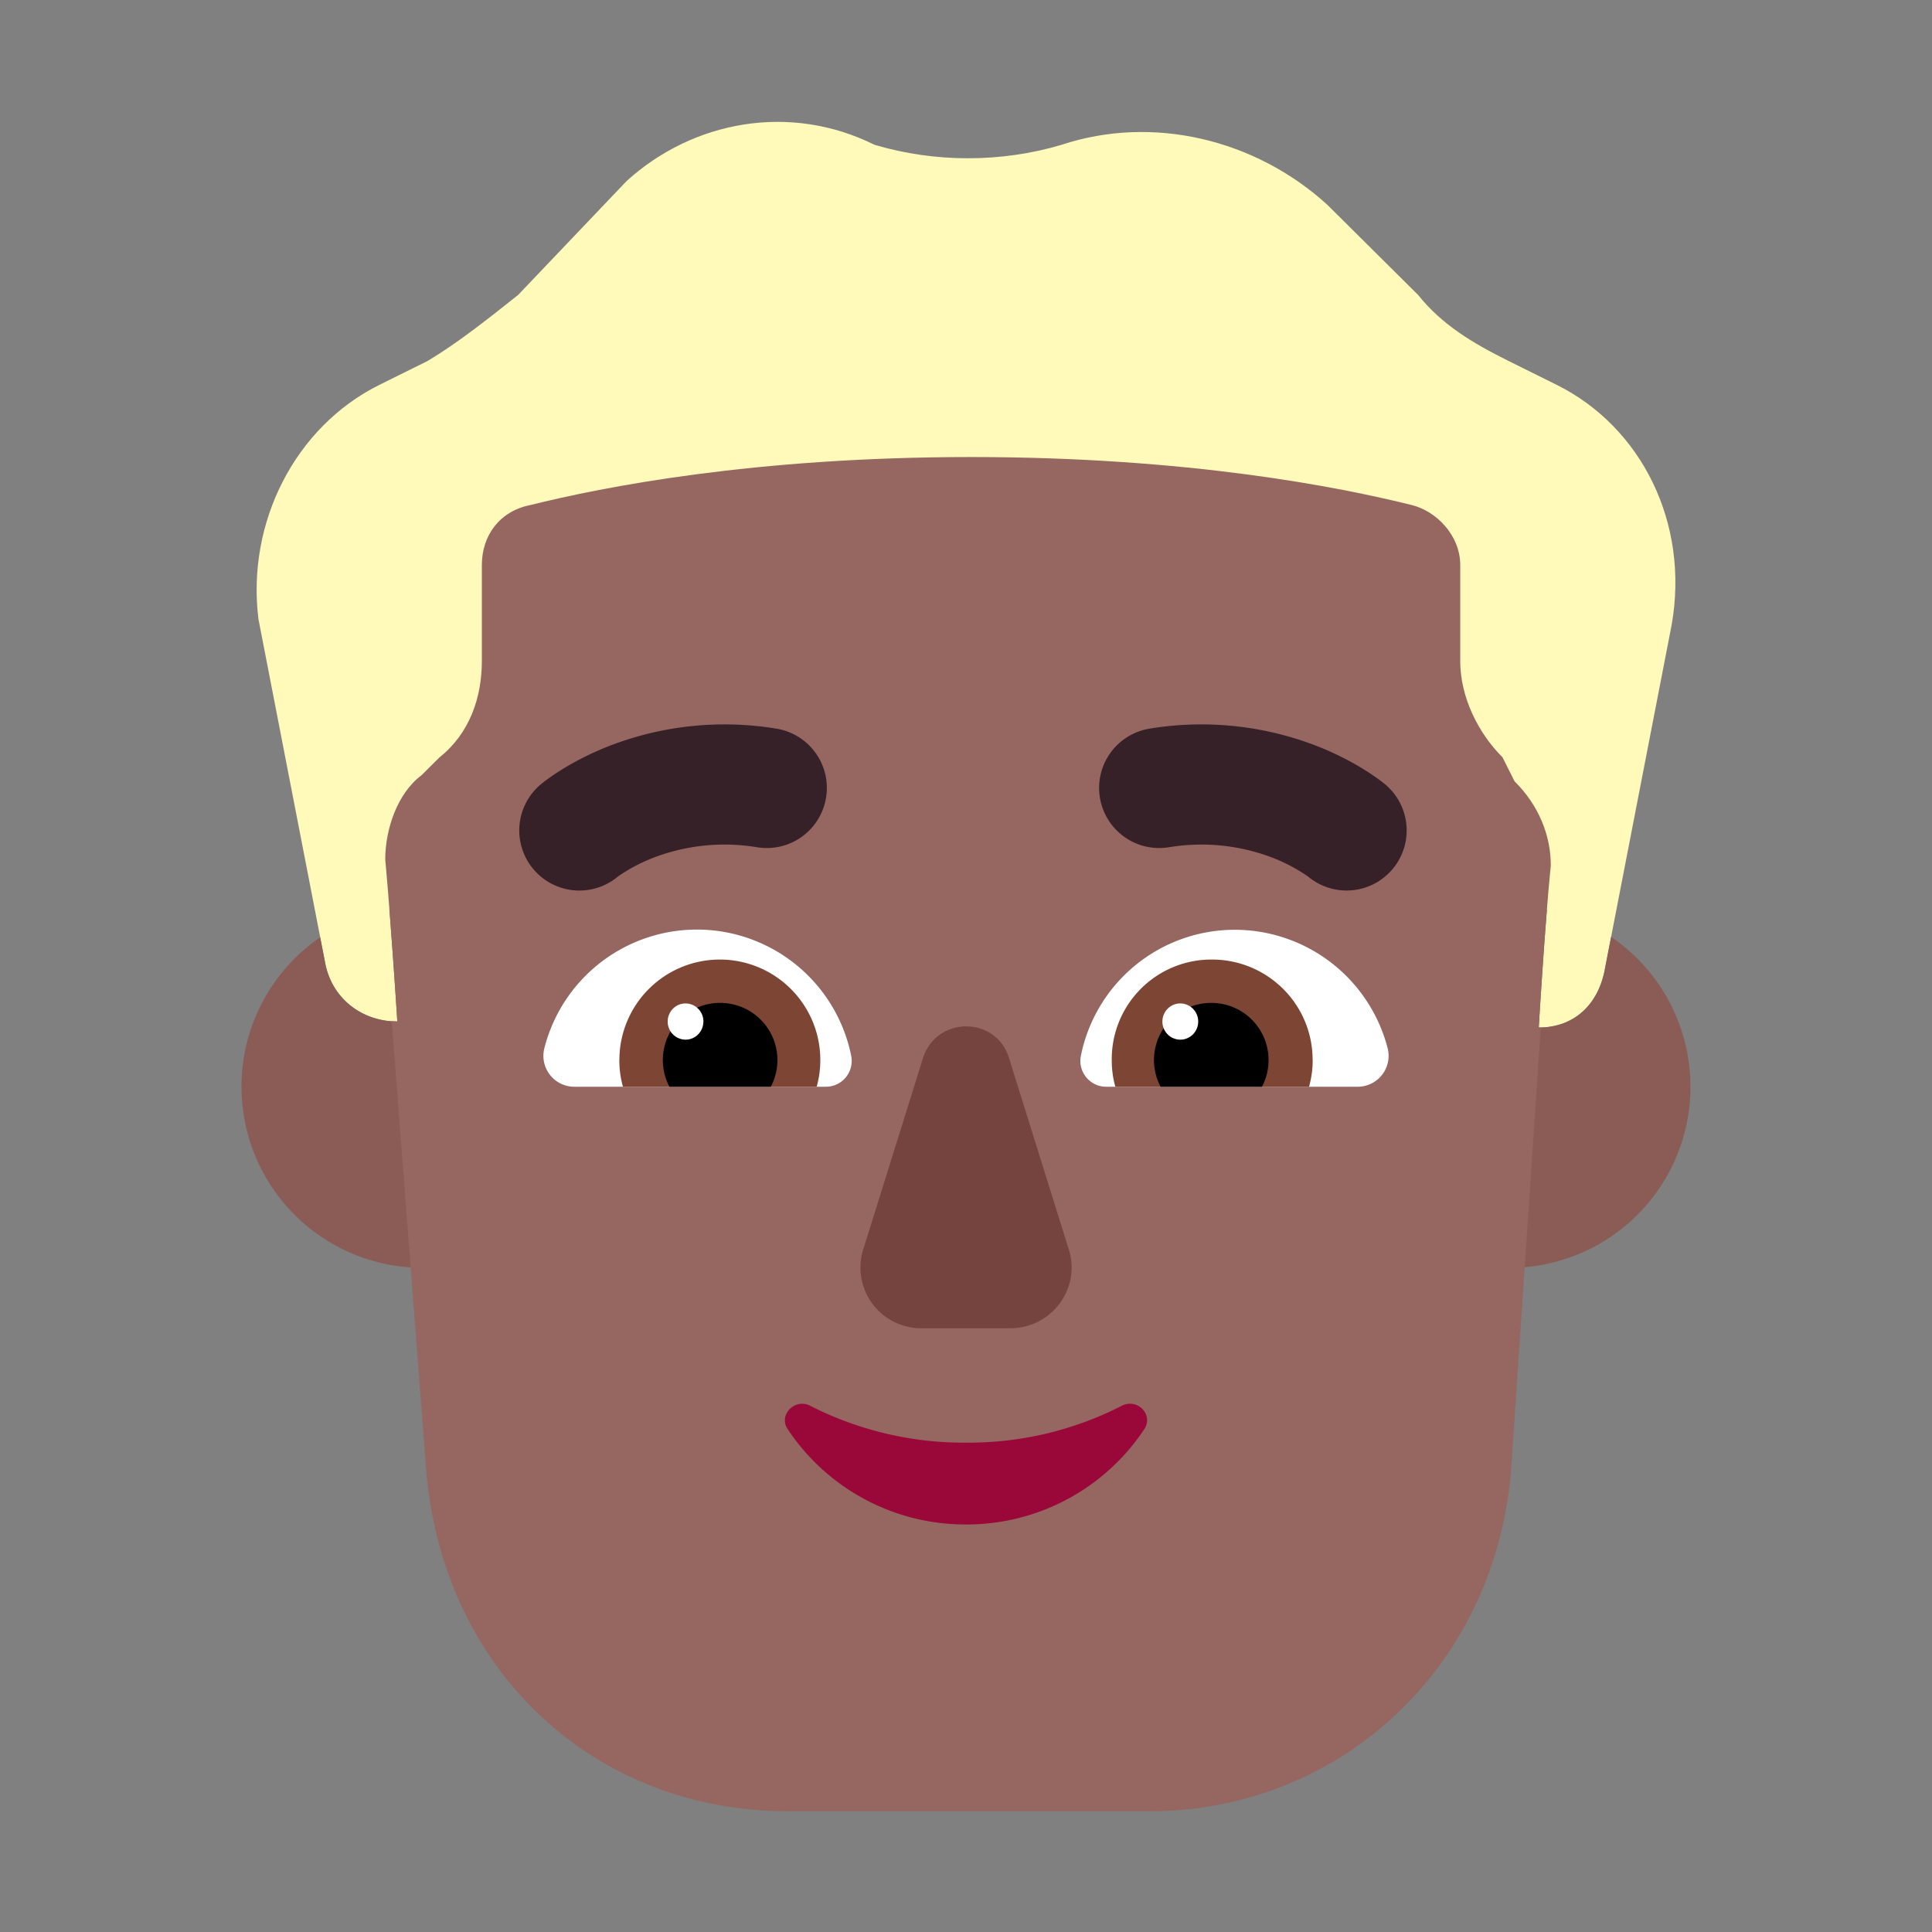 <svg width="32" height="32" fill="none" xmlns="http://www.w3.org/2000/svg"><rect width="100%" height="100%" fill="#808080" stroke="none"/><path d="m25.787 6.376-.8-.397c-.6-.299-1.1-.597-1.5-1.095l-1.501-1.491c-1.2-1.094-2.901-1.492-4.402-.995-1 .298-2.1.298-3.1 0-1.401-.696-3.002-.398-4.102.597l-1.8 1.89c-.5.397-1 .795-1.5 1.094l-.801.397c-1.4.697-2.2 2.288-2 3.88l1.1 5.668c.1.597.6.995 1.2.995 5.919 0 12.419.1 18.906.1.6 0 1-.398 1.1-.995l1.1-5.67c.3-1.69-.5-3.281-1.9-3.978Z" fill="#FFF9BA"/><path d="M25.622 15.065c-.075.924-.135 1.954-.135 1.954.6 0 1-.398 1.1-.995l.098-.506a3 3 0 1 1-1.063-.453ZM5.303 15.525l.078.4c.1.596.6.994 1.2.994 0 0-.059-.938-.132-1.869a3 3 0 1 1-1.146.475Z" fill="#8B5C56"/><path d="M6.49 16.916c.03.002.06.003.091.003 0 0-.1-1.591-.2-2.685 0-.498.2-1.094.6-1.393l.3-.298c.5-.398.7-.995.7-1.591V9.36c0-.497.3-.895.8-.994 1.201-.299 3.702-.796 7.303-.796 3.6 0 6.102.497 7.302.796.4.099.8.497.8.994v1.591c0 .597.3 1.194.7 1.592l.2.398c.4.397.6.895.6 1.392-.1.995-.2 2.685-.2 2.685h.034l-.495 7.382c-.3 3.3-2.894 5.6-5.987 5.6H13.05c-3.193 0-5.688-2.3-5.987-5.6l-.574-7.484Z" fill="#966661"/><path d="m15.287 17.527-.99 3.17a1.005 1.005 0 0 0 .97 1.303h1.466c.688 0 1.173-.662.97-1.304l-.99-3.17c-.213-.701-1.203-.701-1.426 0Z" fill="#75443E"/><path d="M16 23.895a5.603 5.603 0 0 1-2.583-.612c-.255-.13-.53.158-.369.39A3.53 3.53 0 0 0 16 25.25a3.53 3.53 0 0 0 2.952-1.577c.16-.241-.114-.52-.369-.39a5.574 5.574 0 0 1-2.583.612Z" fill="#990838"/><path d="M9.015 17.367a2.607 2.607 0 0 1 5.085.128.428.428 0 0 1-.425.505H9.518a.512.512 0 0 1-.503-.633ZM22.985 17.367a2.617 2.617 0 0 0-2.527-1.967 2.6 2.6 0 0 0-2.557 2.096.428.428 0 0 0 .424.504h4.157a.512.512 0 0 0 .503-.633Z" fill="#fff"/><path d="M10.259 17.557a1.664 1.664 0 1 1 3.268.443h-3.209a1.655 1.655 0 0 1-.06-.443ZM21.741 17.557c0-.926-.75-1.664-1.668-1.664a1.65 1.65 0 0 0-1.659 1.664c0 .157.02.305.06.443h3.208c.04-.148.06-.286.06-.443Z" fill="#7D4533"/><path d="M11.927 16.611a.947.947 0 0 1 .84 1.389h-1.679a.947.947 0 0 1 .84-1.389ZM20.063 16.611a.947.947 0 0 0-.84 1.389h1.679a.947.947 0 0 0-.84-1.389Z" fill="#000"/><path d="M11.65 16.92c0 .166-.132.3-.295.3a.298.298 0 0 1-.296-.3c0-.166.132-.3.296-.3.163 0 .296.134.296.3ZM19.846 16.92c0 .166-.133.3-.297.3a.298.298 0 0 1-.296-.3c0-.166.133-.3.296-.3.164 0 .297.134.297.3Z" fill="#fff"/><path d="m8.963 12.987.001-.001.002-.002.003-.002.009-.007.022-.018c.017-.014.04-.03.067-.05.055-.04.129-.092.222-.15.186-.117.45-.262.783-.394a5.283 5.283 0 0 1 2.783-.295.995.995 0 1 1-.31 1.966 3.293 3.293 0 0 0-1.742.18 2.828 2.828 0 0 0-.56.298l-.014.011a.995.995 0 0 1-1.266-1.536ZM22.936 12.986l-.002-.002-.003-.002-.009-.007-.022-.018a3.705 3.705 0 0 0-.289-.2 4.818 4.818 0 0 0-.783-.394 5.282 5.282 0 0 0-2.783-.295.995.995 0 1 0 .31 1.966 3.294 3.294 0 0 1 1.742.18 2.836 2.836 0 0 1 .56.298l.014.011a.995.995 0 0 0 1.265-1.537Z" fill="#372128"/></svg>